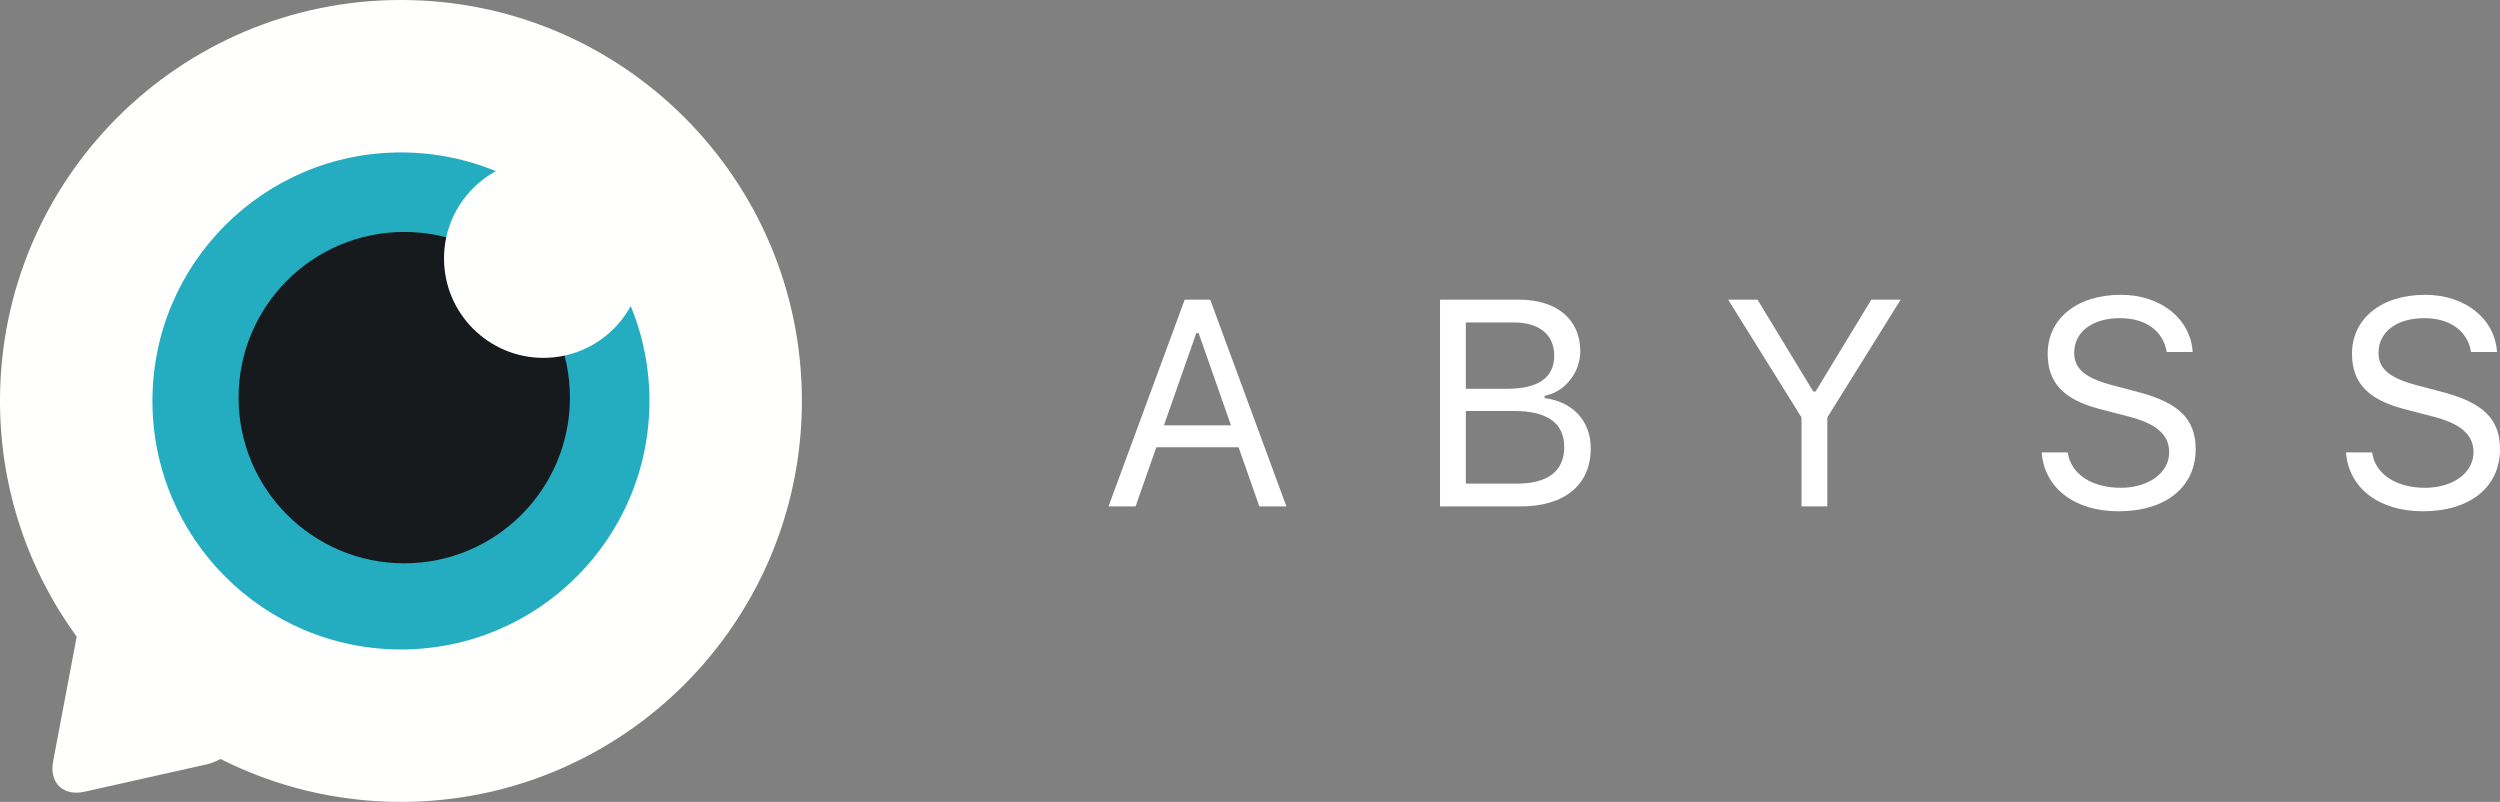 <?xml version="1.0" encoding="UTF-8"?>
<svg width="212px" height="68px" viewBox="0 0 212 68" version="1.1" xmlns="http://www.w3.org/2000/svg" xmlns:xlink="http://www.w3.org/1999/xlink">
    <rect x="0" y="0" width="212" height="68" fill="#808080" stroke="none"/>
    <!-- Generator: Sketch 58 (84663) - https://sketch.com -->
    <title>logo</title>
    <desc>Created with Sketch.</desc>
    <g id="лендинг" stroke="none" stroke-width="1" fill="none" fill-rule="evenodd">
        <g id="LP_VZ_1920_main" transform="translate(-575, -40)">
            <g id="1-block" transform="translate(-821, -2221)">
                <g id="header" transform="translate(0, 2221)">
                    <g id="logo" transform="translate(1396, 40)">
                        <g id="Group-12">
                            <g id="Group">
                                <path d="M34,0 C15.222,0 0,15.222 0,34 C0,41.476 2.419,48.384 6.508,53.996 C6.499,54.036 6.487,54.077 6.479,54.116 L4.506,64.562 C4.161,66.383 5.36,67.543 7.17,67.137 L17.542,64.814 C17.935,64.726 18.325,64.567 18.699,64.36 C23.3,66.683 28.495,68 34,68 C52.778,68 68,52.778 68,34 C68,15.222 52.778,0 34,0" id="Fill-1" fill="#FFFFFE"></path>
                                <path d="M55.074,34 C55.074,45.639 45.639,55.074 34,55.074 C22.361,55.074 12.926,45.639 12.926,34 C12.926,22.361 22.361,12.926 34,12.926 C45.639,12.926 55.074,22.361 55.074,34" id="Fill-4" fill="#24ADC1"></path>
                                <path d="M48.331,33.719 C48.331,41.479 42.04,47.769 34.281,47.769 C26.522,47.769 20.231,41.479 20.231,33.719 C20.231,25.96 26.522,19.669 34.281,19.669 C42.04,19.669 48.331,25.96 48.331,33.719" id="Fill-5" fill="#171A1D"></path>
                                <path d="M54.512,21.918 C54.512,26.573 50.738,30.347 46.082,30.347 C41.427,30.347 37.653,26.573 37.653,21.918 C37.653,17.262 41.427,13.488 46.082,13.488 C50.738,13.488 54.512,17.262 54.512,21.918" id="Fill-6" fill="#FFFFFE"></path>
                            </g>
                        </g>
                        <path d="M106.793,42.944 L109.089,42.944 L102.626,25.413 L100.463,25.413 L94,42.944 L96.296,42.944 L98.058,37.926 L105.031,37.926 L106.793,42.944 Z M101.447,28.244 L101.642,28.244 L104.387,36.068 L98.702,36.068 L101.447,28.244 Z M128.955,42.944 C132.685,42.944 134.896,41.109 134.896,38.024 C134.896,35.703 133.377,34.063 130.984,33.759 L130.984,33.565 C132.672,33.261 134.009,31.609 134.009,29.787 C134.009,27.102 132.041,25.413 128.821,25.413 L122.115,25.413 L122.115,42.944 L128.955,42.944 Z M124.302,27.345 L128.36,27.345 C130.534,27.345 131.798,28.377 131.798,30.163 C131.798,32.022 130.449,32.97 127.801,32.97 L124.302,32.97 L124.302,27.345 Z M124.302,41.012 L124.302,34.853 L128.42,34.853 C131.215,34.853 132.648,35.885 132.648,37.914 C132.648,39.943 131.263,41.012 128.627,41.012 L124.302,41.012 Z M154.956,42.944 L154.956,35.399 L161.176,25.413 L158.686,25.413 L153.96,33.201 L153.765,33.201 L149.039,25.413 L146.549,25.413 L152.769,35.399 L152.769,42.944 L154.956,42.944 Z M173.133,38.364 C173.364,41.389 175.927,43.357 179.645,43.357 C183.654,43.357 186.193,41.304 186.193,38.084 C186.193,35.582 184.818,34.181 181.409,33.268 L179.268,32.702 C176.851,32.083 175.891,31.293 175.891,29.92 C175.891,28.147 177.434,26.98 179.766,26.98 C181.953,26.98 183.435,28.049 183.739,29.847 L185.938,29.847 C185.756,27.017 183.229,25 179.839,25 C176.134,25 173.643,27.017 173.643,29.993 C173.643,32.408 174.934,33.829 177.904,34.644 L180.435,35.302 C182.852,35.91 183.946,36.857 183.946,38.352 C183.946,40.089 182.208,41.365 179.852,41.365 C177.361,41.365 175.612,40.198 175.344,38.364 L173.133,38.364 Z M198.94,38.364 L201.151,38.364 C201.418,40.198 203.168,41.365 205.658,41.365 C208.015,41.365 209.752,40.089 209.752,38.352 C209.752,36.911 208.736,35.978 206.495,35.369 L203.994,34.719 C200.823,33.917 199.45,32.484 199.45,29.993 C199.45,27.017 201.941,25 205.646,25 C209.036,25 211.563,27.017 211.745,29.847 L209.546,29.847 C209.242,28.049 207.76,26.98 205.573,26.98 C203.241,26.98 201.698,28.147 201.698,29.92 C201.698,31.244 202.59,32.026 204.822,32.635 L206.91,33.188 C210.542,34.1 212,35.509 212,38.084 C212,41.304 209.461,43.357 205.452,43.357 C201.734,43.357 199.171,41.389 198.94,38.364 Z" id="ABYSS" fill="#FFFFFF" fill-rule="nonzero"></path>
                    </g>
                </g>
            </g>
        </g>
    </g>
</svg>